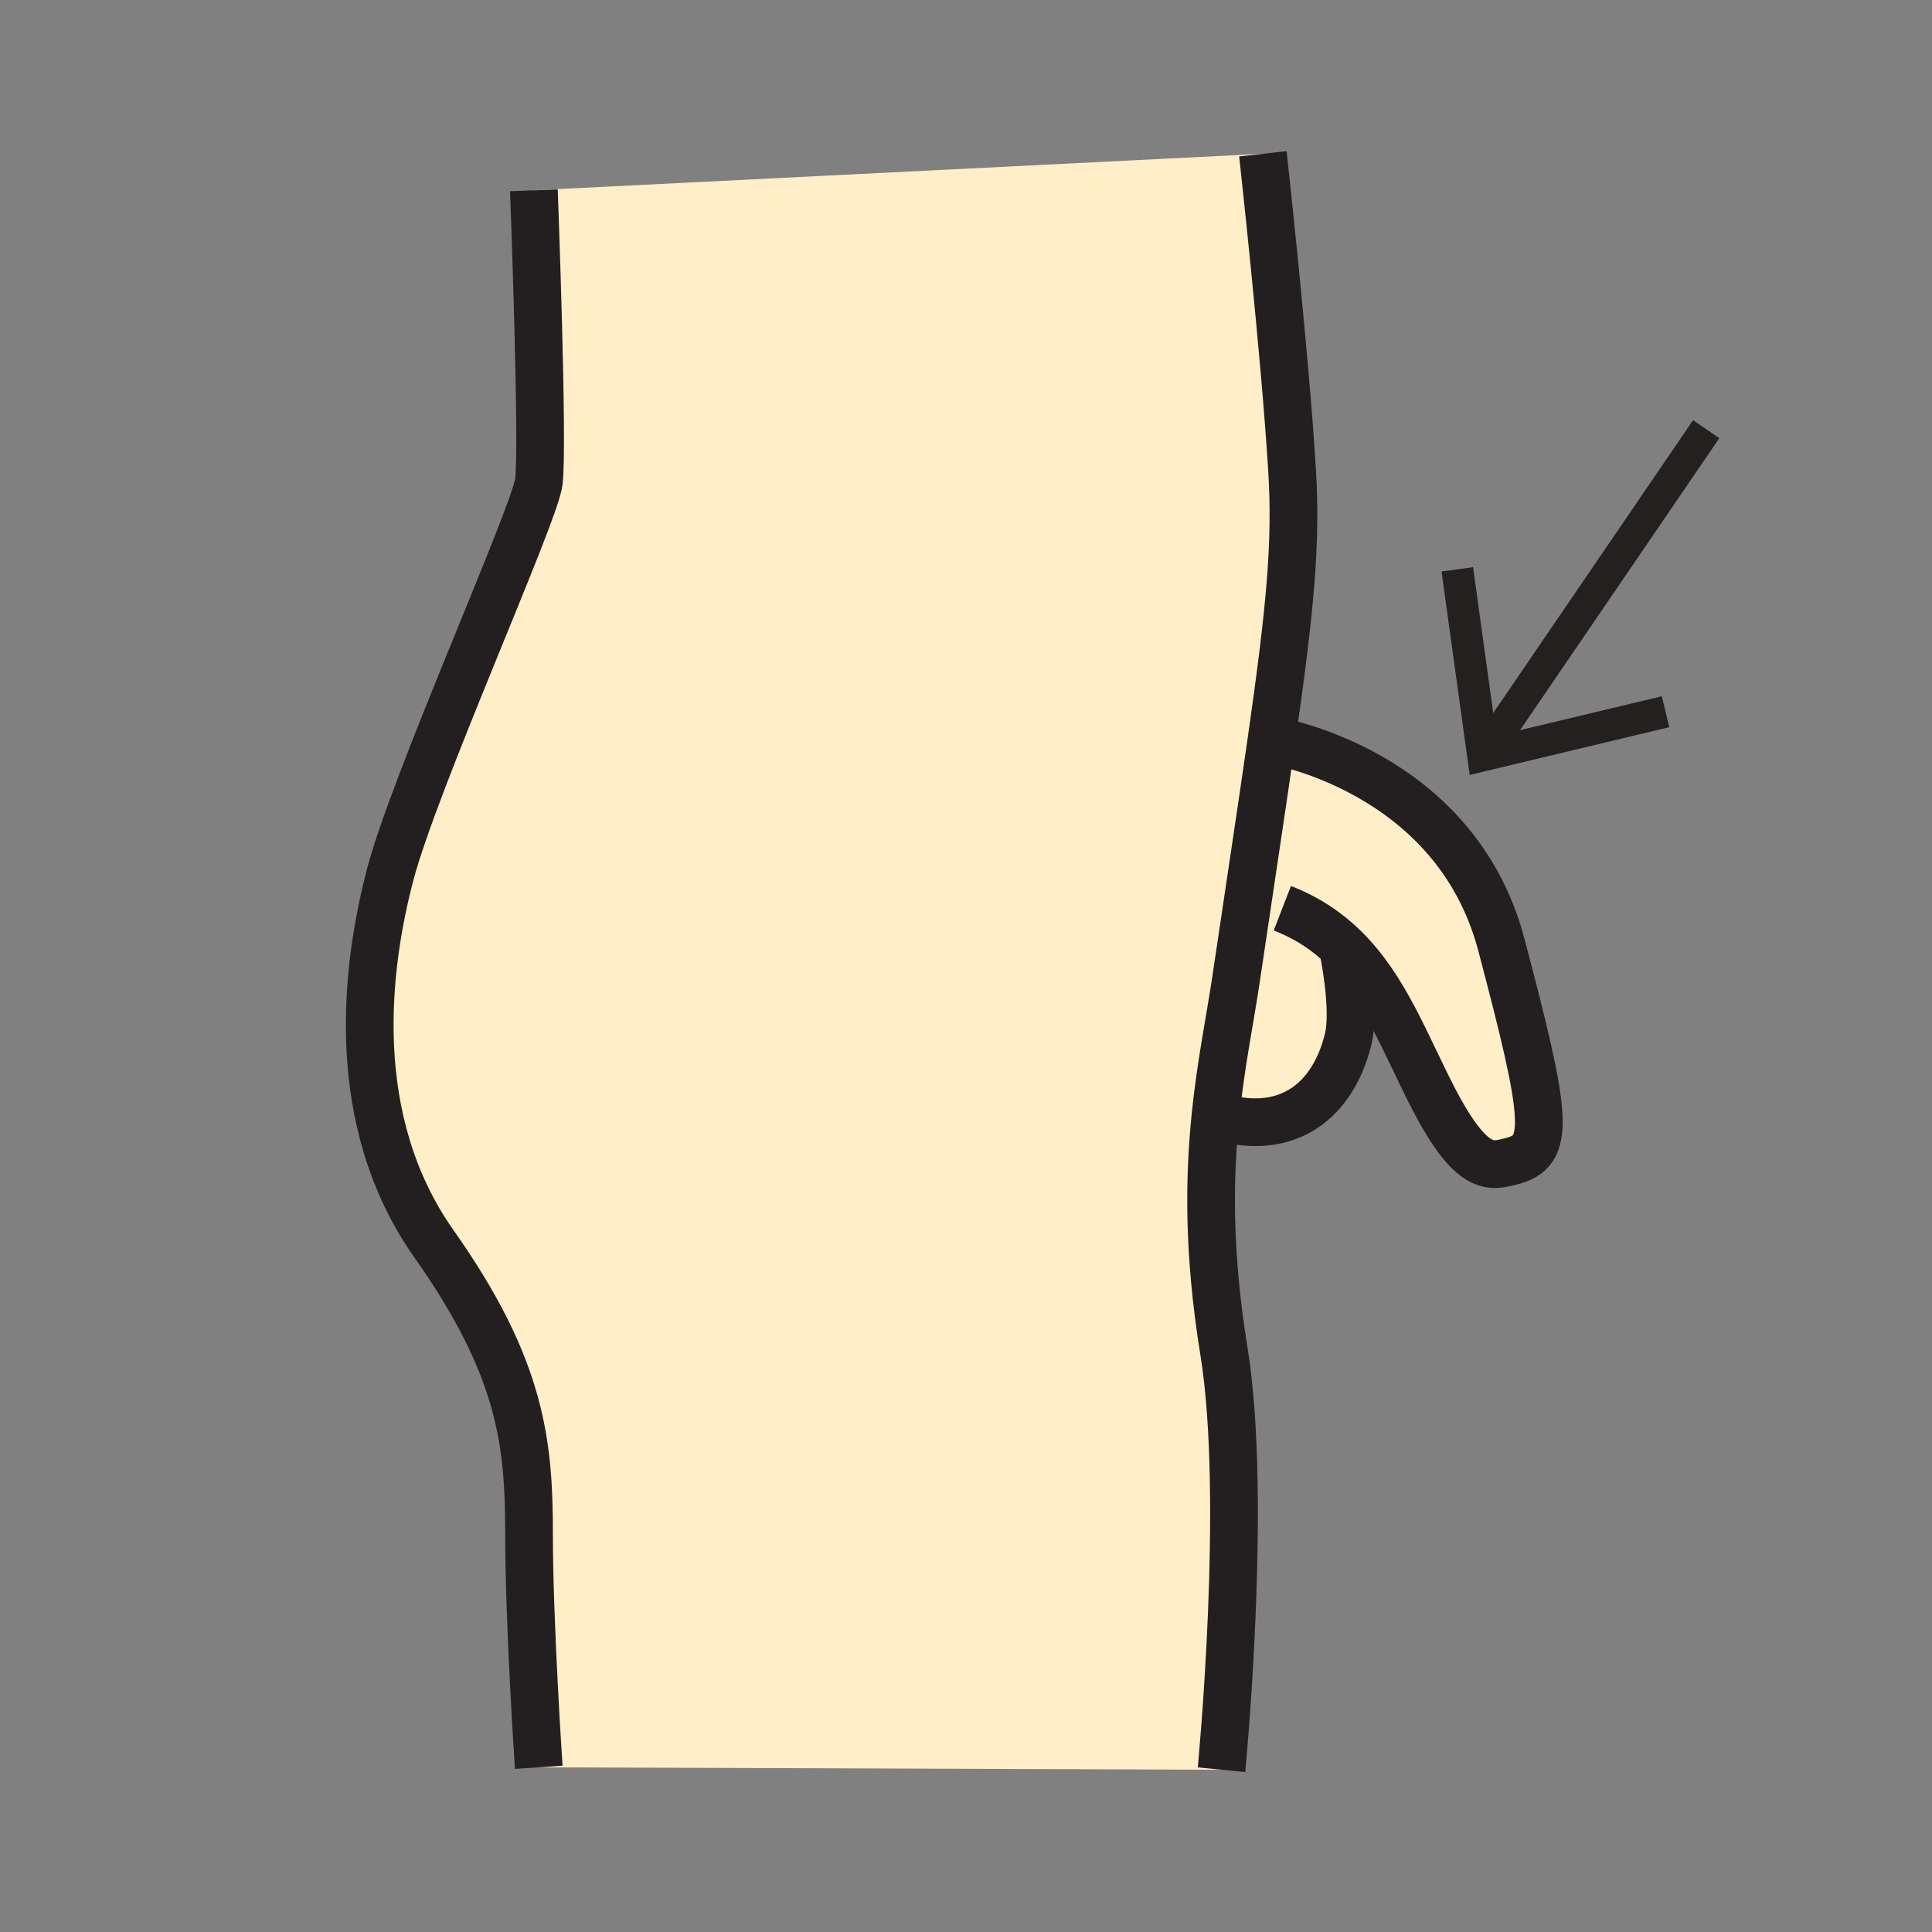 <?xml version="1.0" encoding="iso-8859-1"?>
<!-- Generator: Adobe Illustrator 12.0.1, SVG Export Plug-In . SVG Version: 6.00 Build 51448)  -->
<!DOCTYPE svg PUBLIC "-//W3C//DTD SVG 1.1//EN" "http://www.w3.org/Graphics/SVG/1.1/DTD/svg11.dtd">
<svg version="1.1" id="Layer_1" xmlns="http://www.w3.org/2000/svg" xmlns:xlink="http://www.w3.org/1999/xlink" width="850.394" height="850.394"
     viewBox="0 0 850.394 850.394" style="overflow:visible;enable-background:new 0 0 850.394 850.394;"
     xml:space="preserve">
<rect x="0" y="0" width="850.394" height="850.394" fill="#808080" stroke="none"/>
<g id="XMLID_7_">
	<g>
		<path style="fill:#FFEEC8;" d="M591.79,417.39l-0.57,0.59c0,0,5.53,26.08,2.141,39.63c-7.45,29.8-29.69,42.68-58.341,33.39
			c2.37-22.96,6.381-42.09,9.07-60.17c6.51-43.81,11.66-77.69,15.57-105.05l0.49,0.07c0,0,80.34,12.85,100.689,89.98
			c20.36,77.13,21.96,90.93,4.29,95.34c-8.57,2.14-17.13,5.36-34.28-27.85C618.68,459.74,609.75,435.08,591.79,417.39z"/>
        <path style="fill:#FFEEC8;" d="M535.02,491c-2.829,27.52-3.3,60.51,3.711,103.73c10.55,65.05-1.07,184.239-1.07,184.239
			L237.14,777.9c0,0-4.28-63.2-4.28-102.83c0-39.641-3.22-72.84-41.78-127.48c-38.56-54.63-29.99-122.12-19.28-162.82
			s63.2-157.46,65.34-172.46c2.14-15-2.14-128.55-2.14-128.55L555.87,67.7c0,0,9.64,86.76,12.85,139.25
			c1.96,31.95-0.729,60.59-9.06,118.83c-3.91,27.36-9.061,61.24-15.57,105.05C541.4,448.91,537.39,468.04,535.02,491z"/>
	</g>
    <g>
		<path style="fill:none;stroke:#231F20;stroke-width:21;" d="M555.87,67.7c0,0,9.64,86.76,12.85,139.25
			c1.96,31.95-0.729,60.59-9.06,118.83c-3.91,27.36-9.061,61.24-15.57,105.05c-2.689,18.08-6.7,37.21-9.07,60.17
			c-2.829,27.52-3.3,60.51,3.711,103.73c10.55,65.05-1.07,184.239-1.07,184.239"/>
        <path style="fill:none;stroke:#231F20;stroke-width:21;" d="M560.15,325.85c0,0,80.34,12.85,100.689,89.98
			c20.36,77.13,21.96,90.93,4.29,95.34c-8.57,2.14-17.13,5.36-34.28-27.85c-12.17-23.58-21.1-48.24-39.06-65.93
			c-7.33-7.22-16.17-13.28-27.35-17.62"/>
        <path style="fill:none;stroke:#231F20;stroke-width:21;" d="M591.22,417.98c0,0,5.53,26.08,2.141,39.63
			c-7.45,29.8-29.69,42.68-58.341,33.39c-0.189-0.05-0.38-0.12-0.569-0.18"/>
        <path style="fill:none;stroke:#231F20;stroke-width:21;" d="M235,83.76c0,0,4.28,113.55,2.14,128.55
			c-2.14,15-54.63,131.76-65.34,172.46s-19.28,108.19,19.28,162.82c38.56,54.641,41.78,87.84,41.78,127.48
			c0,39.63,4.28,102.83,4.28,102.83"/>
	</g>
</g>
    <rect style="fill:none;" width="850.394" height="850.394"/>
    <line style="fill:none;stroke:#23201F;stroke-width:14;" x1="751.002" y1="188.914" x2="653.59" y2="331.638"/>
    <polyline style="fill:none;stroke:#23201F;stroke-width:14;"
              points="733.109,313.273 652.772,332.487 641.453,250.606 "/>
</svg>
